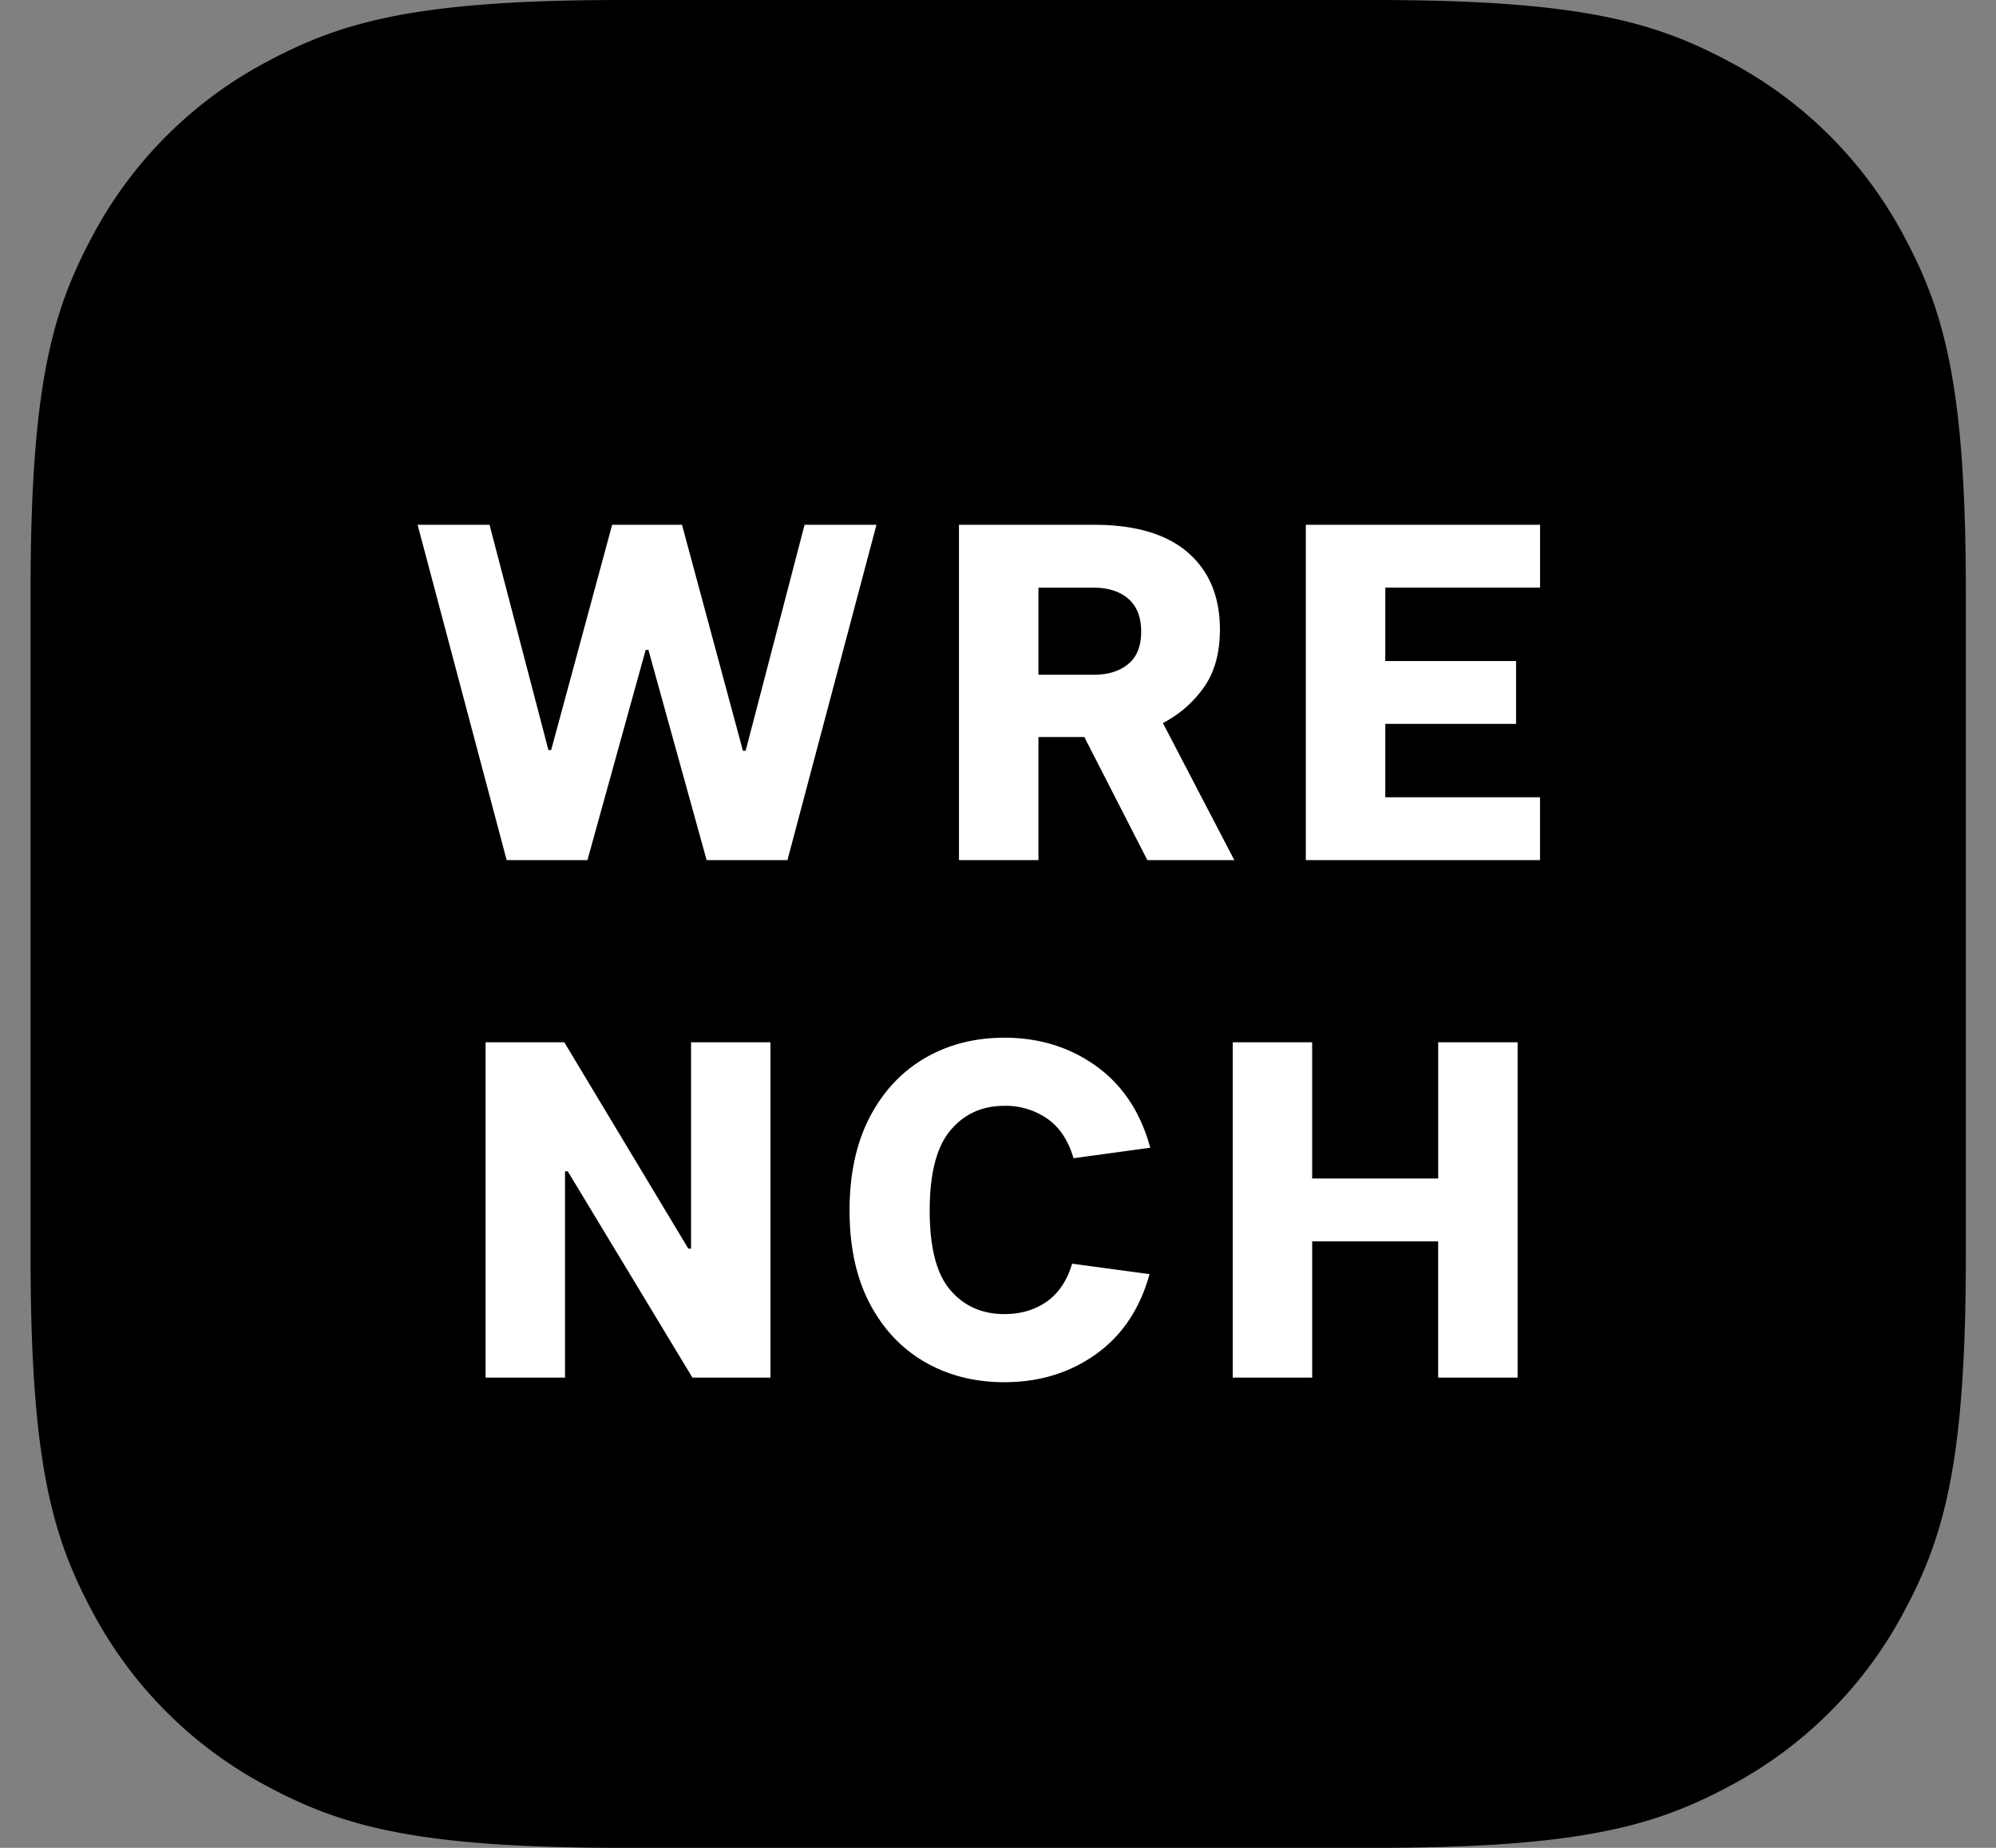 <svg xmlns="http://www.w3.org/2000/svg" width="54" height="50" viewBox="0 0 54 50">
    <rect x="0" y="0" width="54" height="50" fill="#808080" stroke="none"/>
    <g fill="none" fill-rule="evenodd">
        <path fill="#000" d="M16.852 0h20.307c5.572 0 7.592.58 9.63 1.67a11.358 11.358 0 0 1 4.725 4.725c1.09 2.037 1.67 4.057 1.67 9.63v17.95c0 5.573-.58 7.593-1.67 9.63a11.358 11.358 0 0 1-4.725 4.725C44.75 49.42 42.73 50 37.159 50H16.852c-5.572 0-7.593-.58-9.63-1.67a11.358 11.358 0 0 1-4.725-4.725c-1.09-2.037-1.67-4.057-1.67-9.63v-17.95c0-5.573.58-7.593 1.67-9.63A11.358 11.358 0 0 1 7.222 1.67C9.259.58 11.28 0 16.852 0z"/>
        <path fill="#FFF" d="M13.244 14.2l1.593 6.096h.074l1.65-6.096h1.89l1.648 6.114h.074l1.594-6.114h1.945l-2.408 9.073h-2.187l-1.575-5.688h-.074l-1.575 5.688h-2.186L11.298 14.2h1.946zm17.796 9.073l-1.705-3.331h-1.241v3.331h-2.15V14.2h3.65c1.121 0 1.97.251 2.546.753.576.502.864 1.196.864 2.082 0 .635-.146 1.157-.436 1.566-.29.41-.66.73-1.107.964l1.932 3.708H31.04zm-2.946-7.372v2.357h1.5c.38 0 .688-.095.924-.286.237-.19.355-.485.355-.884 0-.39-.116-.685-.348-.886-.231-.2-.542-.3-.93-.3h-1.501zm13.57 5.67v1.702h-6.336V14.2h6.337v1.701h-4.187v1.985h3.538v1.701h-3.538v1.985h4.187zm-20.82 6.632v9.073h-2.111l-3.373-5.582h-.074v5.582h-2.149v-9.073h2.13l3.354 5.582h.075v-5.582h2.149zm10.274 2.853l-2.075.284c-.14-.479-.375-.835-.706-1.068a1.974 1.974 0 0 0-1.165-.35c-.603 0-1.09.222-1.462.667-.372.444-.558 1.167-.558 2.168 0 1.001.186 1.718.558 2.151.372.433.86.649 1.462.649.444 0 .826-.112 1.146-.337.32-.224.549-.567.688-1.027l2.094.283c-.26.94-.743 1.661-1.45 2.166-.707.505-1.533.758-2.478.758-.803 0-1.52-.182-2.152-.547-.632-.365-1.129-.894-1.492-1.586-.362-.693-.544-1.53-.544-2.51 0-.986.182-1.828.544-2.525.363-.697.86-1.23 1.492-1.6.631-.368 1.349-.553 2.152-.553.945 0 1.774.257 2.487.77.713.515 1.2 1.25 1.46 2.207zm4.381-2.853v3.686h3.41v-3.686h2.149v9.073h-2.15V33.59H35.5v3.686H33.35v-9.073h2.15z"/>
    </g>
</svg>

